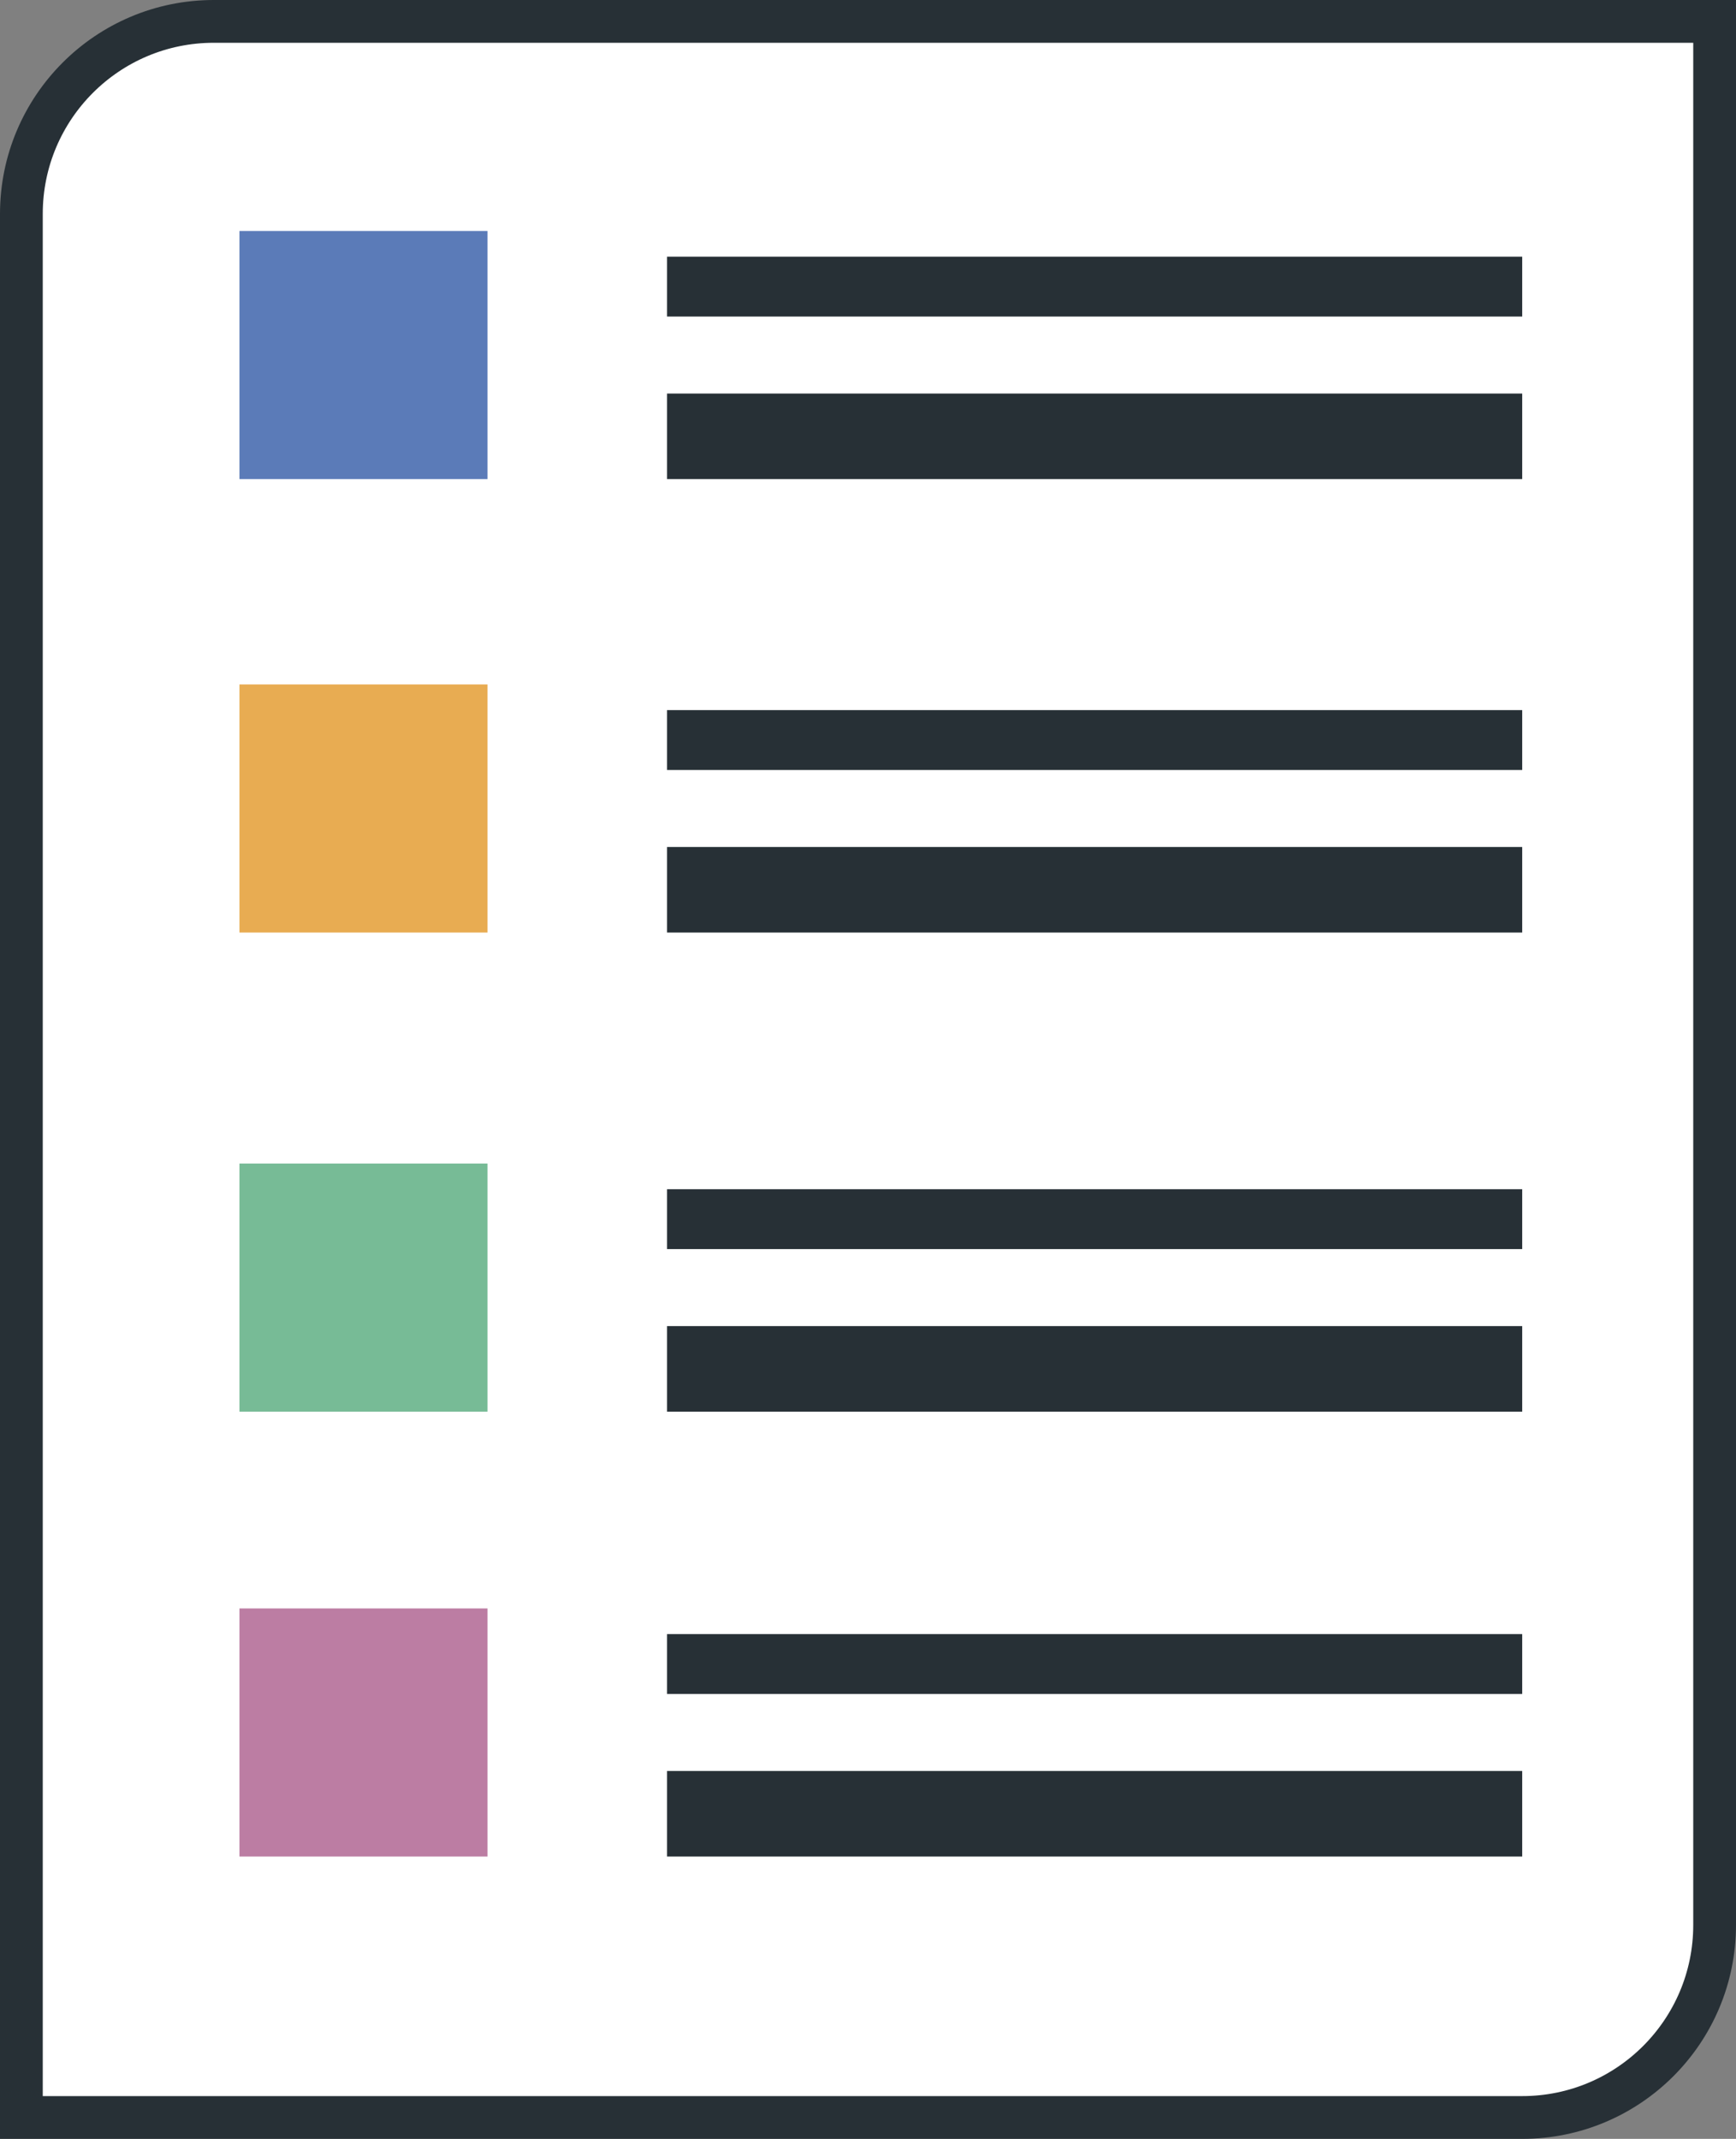 <svg width="203" height="250" viewBox="0 0 203 250" fill="none" xmlns="http://www.w3.org/2000/svg">
<rect x="0" y="0" width="203" height="250" fill="#808080" stroke="none"/>
<path d="M25 2.5H200.5V225C200.5 237.426 190.426 247.5 178 247.5H2.5V25C2.5 12.574 12.574 2.5 25 2.5Z" fill="white" stroke="#273036" stroke-width="5"/>
<rect x="28" y="27" width="29" height="29" fill="#5B7BB8"/>
<rect x="28" y="80" width="29" height="29" fill="#E8AC52"/>
<rect x="28" y="136" width="29" height="29" fill="#77BB96"/>
<rect x="28" y="188" width="29" height="29" fill="#BC7DA3"/>
<line x1="78" y1="33.5" x2="178" y2="33.5" stroke="#273036" stroke-width="7"/>
<line x1="78" y1="51" x2="178" y2="51" stroke="#273036" stroke-width="10"/>
<line x1="78" y1="86.5" x2="178" y2="86.5" stroke="#273036" stroke-width="7"/>
<line x1="78" y1="104" x2="178" y2="104" stroke="#273036" stroke-width="10"/>
<line x1="78" y1="142.5" x2="178" y2="142.5" stroke="#273036" stroke-width="7"/>
<line x1="78" y1="160" x2="178" y2="160" stroke="#273036" stroke-width="10"/>
<line x1="78" y1="194.5" x2="178" y2="194.5" stroke="#273036" stroke-width="7"/>
<line x1="78" y1="212" x2="178" y2="212" stroke="#273036" stroke-width="10"/>
</svg>
